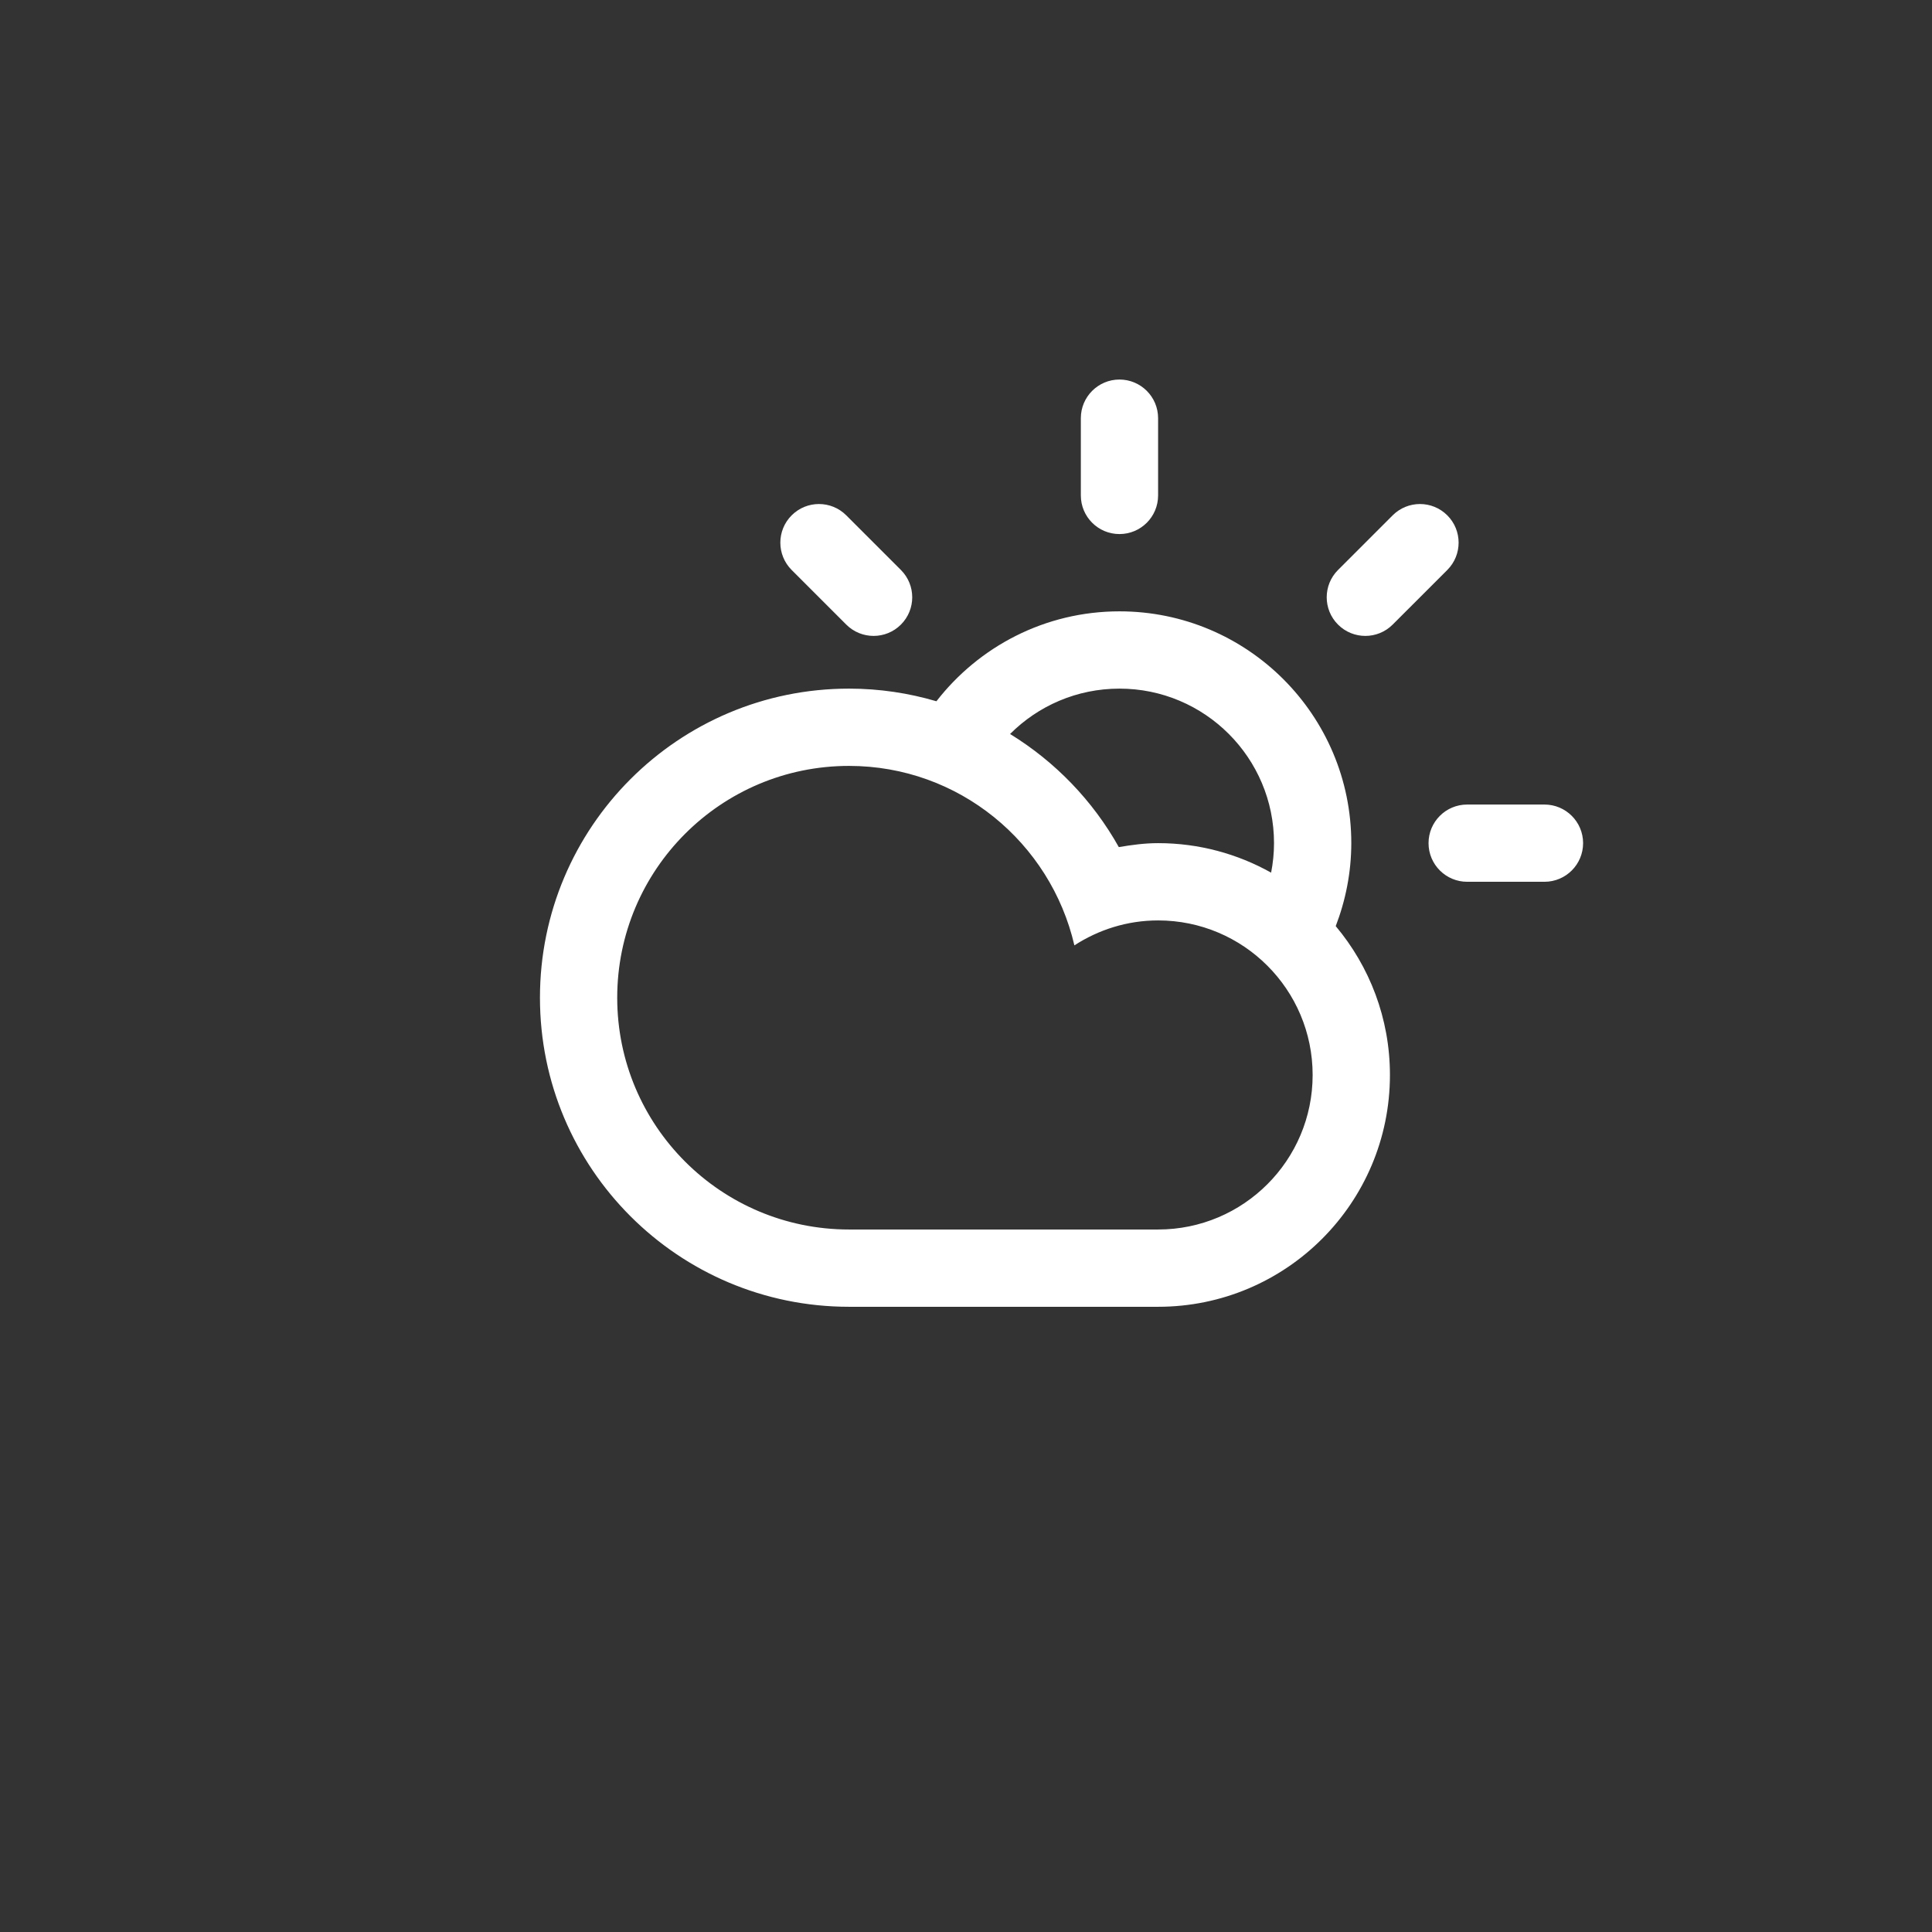 <svg width="100" height="100" viewBox="0 0 100 100" fill="none" xmlns="http://www.w3.org/2000/svg">
<rect x="0" y="0" width="100" height="100" fill="#333333" stroke="none"/>
<path fill-rule="evenodd" clip-rule="evenodd" d="M79.941 45.641H75.941C74.837 45.641 73.941 44.746 73.941 43.641C73.941 42.537 74.837 41.643 75.941 41.643H79.941C81.045 41.643 81.941 42.538 81.941 43.641C81.941 44.746 81.045 45.641 79.941 45.641ZM72.084 32.329C71.303 33.11 70.037 33.11 69.256 32.329C68.475 31.549 68.475 30.282 69.256 29.502L72.084 26.674C72.865 25.893 74.131 25.893 74.912 26.674C75.693 27.454 75.693 28.721 74.912 29.502L72.084 32.329ZM69.137 47.936C70.886 50.022 71.943 52.706 71.943 55.641C71.943 62.266 66.571 67.639 59.944 67.639C57.169 67.639 47.143 67.639 43.946 67.639C35.111 67.639 27.948 60.477 27.948 51.641C27.948 42.805 35.111 35.643 43.946 35.643C45.518 35.643 47.036 35.875 48.469 36.297C50.664 33.47 54.087 31.643 57.944 31.643C64.571 31.643 69.943 37.016 69.943 43.641C69.942 45.156 69.649 46.602 69.137 47.936ZM31.947 51.641C31.947 58.268 37.318 63.639 43.945 63.639C47.561 63.639 56.924 63.639 59.943 63.639C64.361 63.639 67.942 60.057 67.942 55.641C67.942 51.223 64.361 47.641 59.943 47.641C58.343 47.641 56.86 48.123 55.61 48.932C54.379 43.616 49.636 39.643 43.945 39.643C37.318 39.643 31.947 45.014 31.947 51.641ZM57.943 35.643C55.731 35.643 53.728 36.541 52.281 37.992C54.621 39.428 56.566 41.445 57.91 43.846C58.574 43.733 59.247 43.641 59.943 43.641C62.068 43.641 64.062 44.2 65.793 45.168C65.889 44.674 65.943 44.164 65.943 43.641C65.943 39.225 62.361 35.643 57.943 35.643ZM57.943 27.643C56.839 27.643 55.944 26.748 55.944 25.644V21.645C55.944 20.54 56.84 19.645 57.943 19.645C59.048 19.645 59.943 20.54 59.943 21.645V25.644C59.943 26.749 59.049 27.643 57.943 27.643ZM43.803 32.329L40.976 29.502C40.195 28.721 40.195 27.454 40.976 26.674C41.756 25.893 43.023 25.893 43.803 26.674L46.631 29.502C47.412 30.282 47.412 31.549 46.631 32.329C45.851 33.11 44.584 33.11 43.803 32.329Z" fill="white"/>
</svg>
